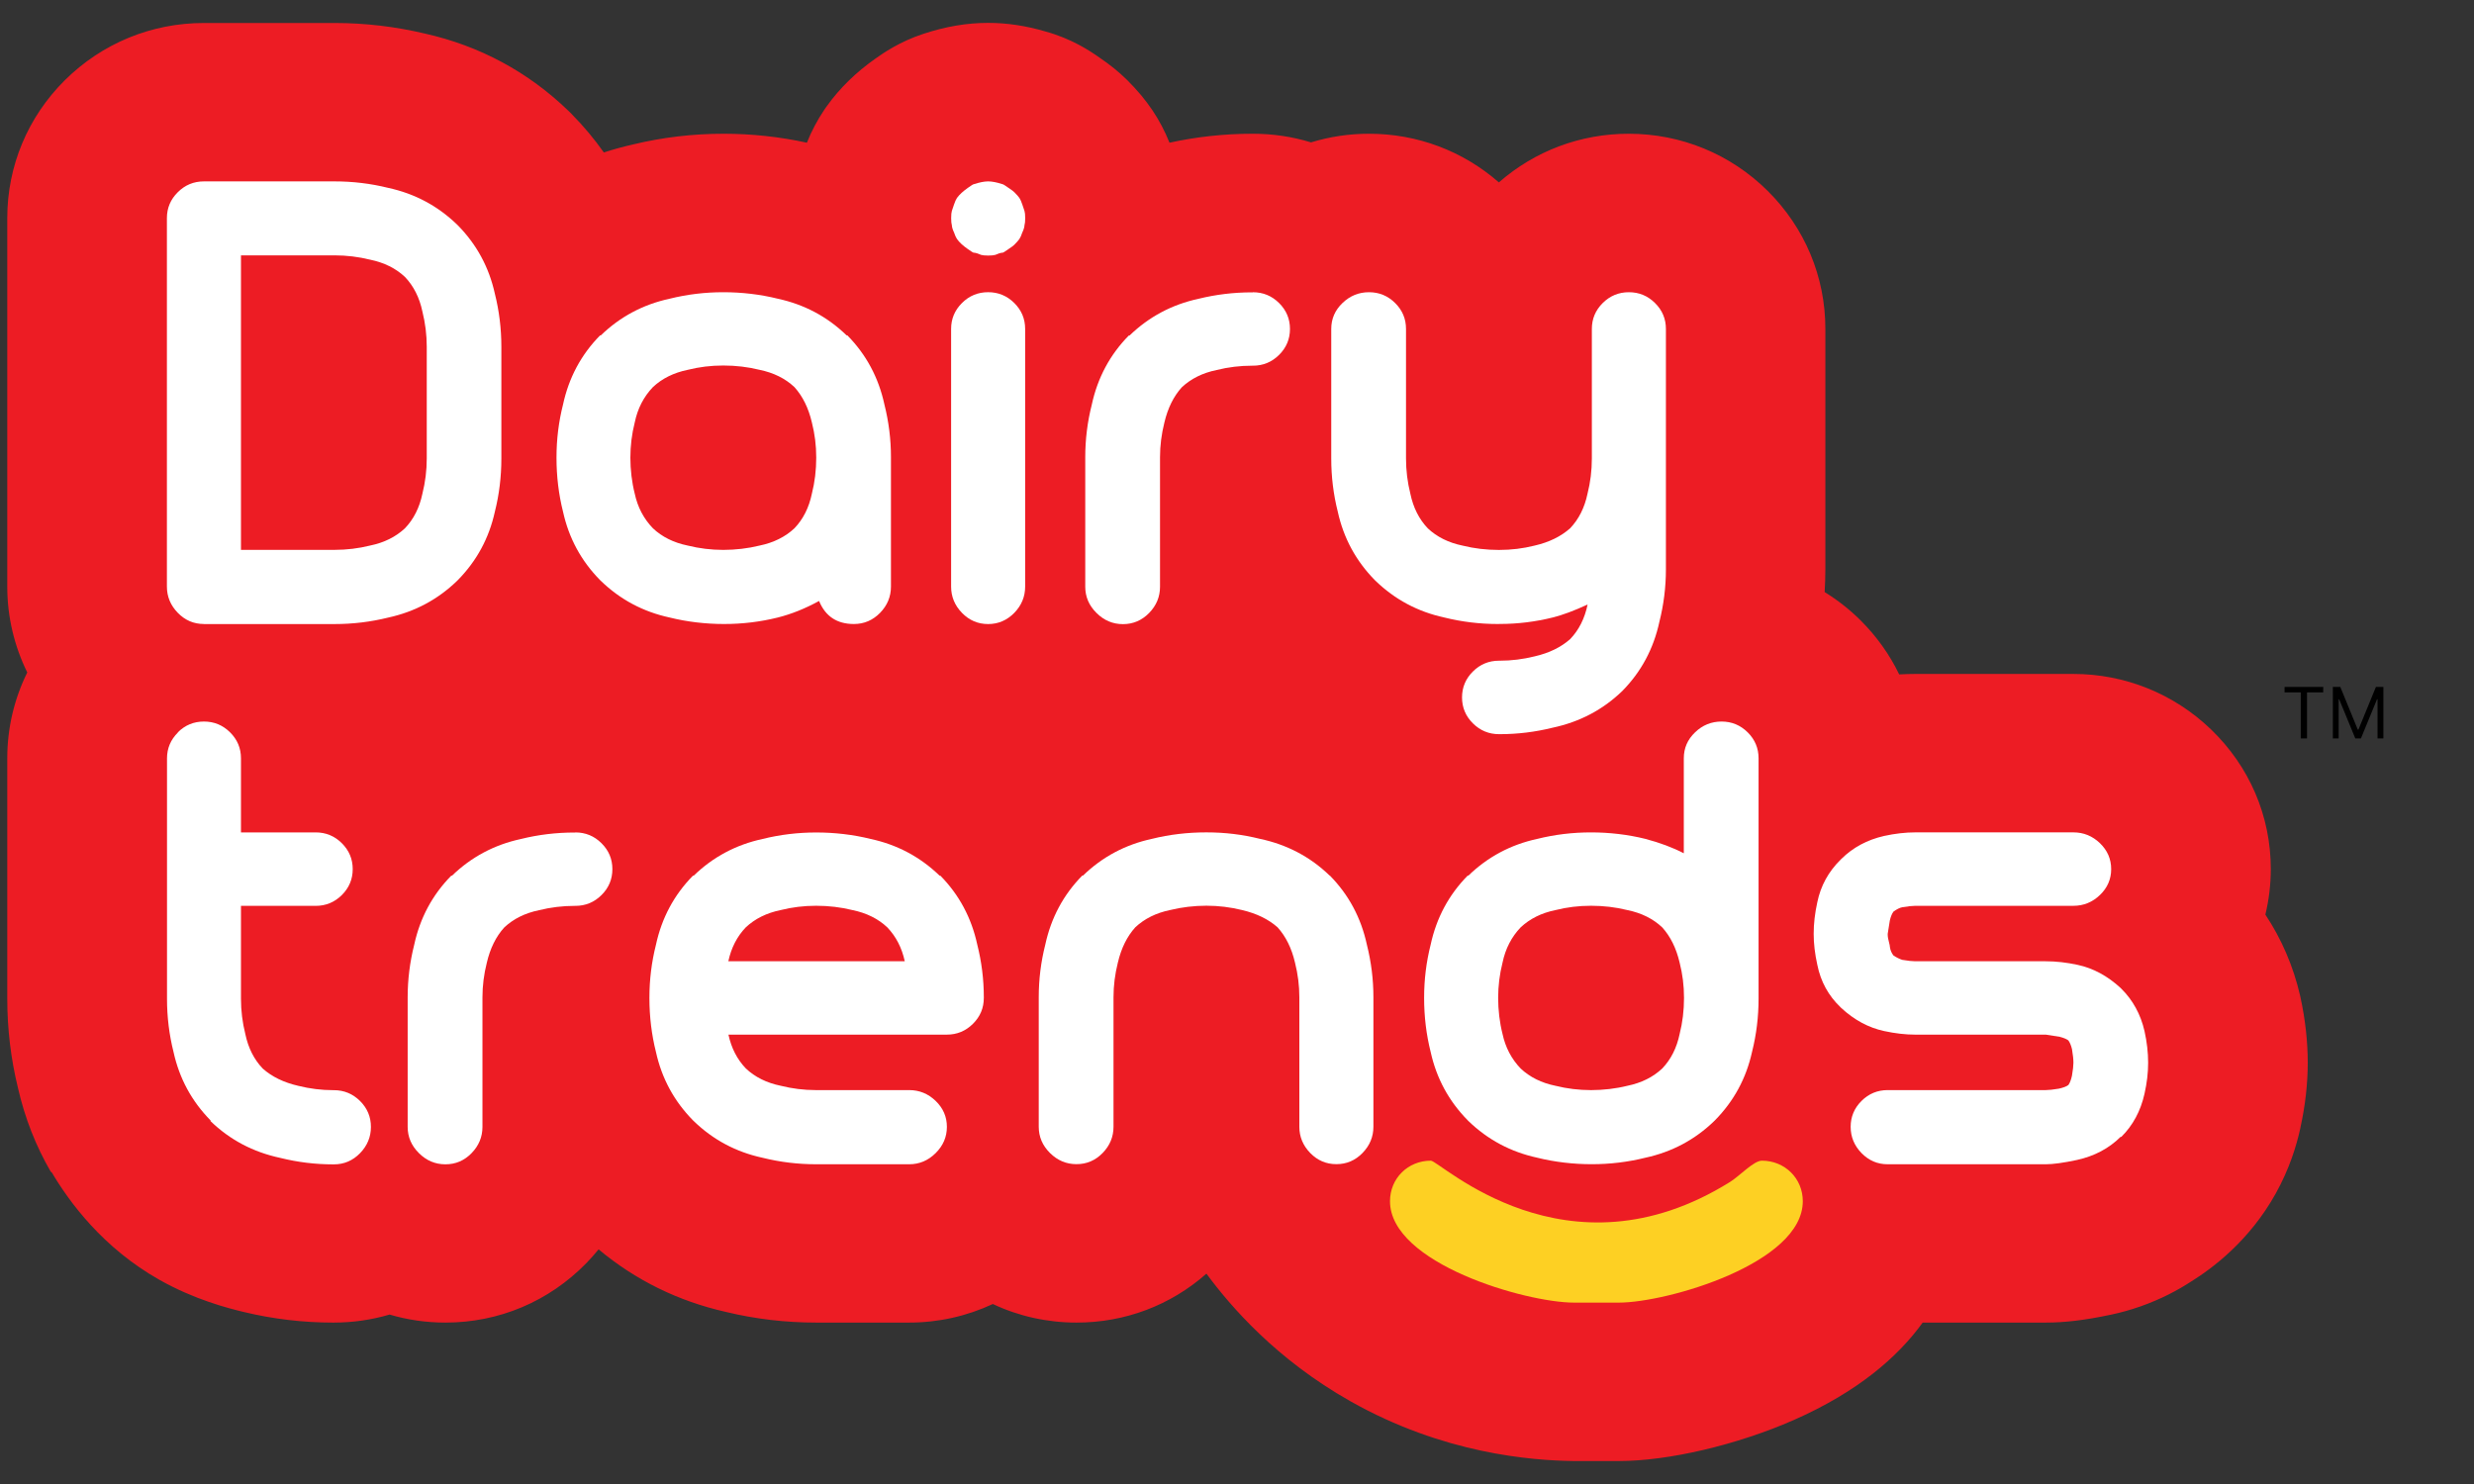 <svg width="95" height="57" viewBox="0 0 95 57" fill="none" xmlns="http://www.w3.org/2000/svg">
<rect x="0" y="0" width="95" height="57" fill="#333333" stroke="none"/>
<g clip-path="url(#clip0_1571_1844)">
<path fill-rule="evenodd" clip-rule="evenodd" d="M88.339 38.311L88.323 38.244C88.065 37.121 87.611 36.068 86.989 35.13C87.125 34.562 87.197 33.977 87.197 33.381C87.197 31.346 86.38 29.439 84.895 28.01C83.467 26.641 81.591 25.886 79.616 25.886H73.543C73.34 25.886 73.135 25.892 72.928 25.904C72.561 25.143 72.062 24.442 71.442 23.825C71.02 23.406 70.558 23.045 70.065 22.741C70.082 22.45 70.093 22.158 70.093 21.865V12.632C70.093 10.632 69.306 8.751 67.878 7.332C66.453 5.918 64.555 5.137 62.542 5.137C60.688 5.137 58.936 5.797 57.556 7.006C56.176 5.797 54.422 5.137 52.57 5.137C51.804 5.137 51.055 5.25 50.342 5.469C49.629 5.25 48.881 5.137 48.114 5.137H48.086C47.011 5.137 45.944 5.254 44.908 5.481C44.727 5.03 44.51 4.621 44.253 4.236L44.233 4.208C43.972 3.823 43.674 3.467 43.298 3.09L43.252 3.045C42.951 2.752 42.623 2.485 42.22 2.213C41.86 1.958 41.157 1.487 40.144 1.209C39.391 0.988 38.668 0.879 37.945 0.879C37.129 0.879 36.317 1.017 35.456 1.3C34.538 1.602 33.905 2.047 33.615 2.252C32.874 2.772 32.251 3.38 31.761 4.062L31.707 4.137L31.655 4.212C31.39 4.605 31.167 5.024 30.984 5.481C29.947 5.254 28.87 5.137 27.779 5.137C26.606 5.137 25.441 5.275 24.316 5.546C23.932 5.633 23.555 5.736 23.187 5.856C22.826 5.344 22.422 4.86 21.972 4.402L21.948 4.376L21.835 4.264C20.284 2.764 18.426 1.762 16.309 1.288C15.182 1.021 14.018 0.883 12.845 0.883H7.831C5.816 0.883 3.921 1.663 2.491 3.08C1.065 4.497 0.279 6.378 0.279 8.378V22.531C0.279 23.689 0.546 24.809 1.047 25.829C0.546 26.843 0.279 27.963 0.279 29.125V38.358C0.279 39.522 0.418 40.678 0.691 41.792C0.954 42.942 1.374 44.015 1.949 45.005C1.961 45.013 1.975 45.023 1.987 45.031C2.668 46.179 3.95 47.929 6.121 49.157C7.475 49.921 8.747 50.245 9.364 50.394C10.485 50.664 11.636 50.8 12.787 50.8H12.815C13.552 50.8 14.273 50.694 14.96 50.492C15.648 50.696 16.369 50.8 17.106 50.8C19.159 50.8 21.078 49.99 22.516 48.516C22.681 48.346 22.838 48.169 22.986 47.987C24.401 49.17 26.042 49.978 27.88 50.392C29.003 50.664 30.168 50.8 31.341 50.8H34.907C36.036 50.8 37.127 50.553 38.124 50.087C39.118 50.556 40.211 50.8 41.34 50.8C43.198 50.8 44.946 50.139 46.326 48.921C47.256 50.182 49.01 52.215 51.852 53.82C55.416 55.835 58.787 56.098 60.437 56.118H62.164C64.067 56.118 66.702 55.499 68.874 54.545C71.321 53.468 72.864 52.136 73.83 50.8H78.559C79.288 50.8 80.076 50.706 81.042 50.5L81.09 50.49C81.428 50.417 81.799 50.318 82.189 50.18C82.985 49.901 83.636 49.55 84.14 49.222C84.945 48.72 86.364 47.677 87.384 45.847C87.909 44.904 88.182 44.017 88.332 43.33L88.337 43.3C88.523 42.454 88.616 41.618 88.616 40.818C88.616 40.018 88.523 39.158 88.337 38.311H88.339Z" fill="#ED1C24"/>
<path d="M7.831 23.968C7.441 23.968 7.106 23.825 6.828 23.539C6.549 23.252 6.409 22.916 6.409 22.529V8.378C6.409 7.99 6.549 7.658 6.828 7.382C7.106 7.105 7.441 6.967 7.831 6.967H12.845C13.55 6.967 14.239 7.05 14.906 7.216C15.927 7.437 16.809 7.907 17.552 8.627L17.58 8.654C18.305 9.391 18.779 10.267 19.002 11.28C19.169 11.944 19.252 12.626 19.252 13.325V17.611C19.252 18.312 19.169 18.994 19.002 19.656C18.779 20.67 18.305 21.545 17.58 22.282L17.552 22.31C16.809 23.029 15.927 23.499 14.906 23.721C14.237 23.887 13.55 23.97 12.845 23.97H7.831V23.968ZM9.253 9.814V21.12H12.847C13.311 21.12 13.767 21.065 14.213 20.954C14.75 20.844 15.196 20.622 15.551 20.29C15.885 19.941 16.108 19.498 16.22 18.963C16.331 18.52 16.387 18.07 16.387 17.607V13.321C16.387 12.861 16.331 12.409 16.22 11.966C16.108 11.432 15.885 10.99 15.551 10.638C15.198 10.306 14.752 10.085 14.213 9.974C13.767 9.864 13.311 9.808 12.847 9.808H9.253V9.814Z" fill="white"/>
<path d="M32.539 12.883C33.264 13.62 33.738 14.506 33.961 15.537C34.128 16.201 34.212 16.873 34.212 17.555V22.53C34.212 22.917 34.073 23.253 33.794 23.54C33.515 23.824 33.181 23.968 32.79 23.968C32.139 23.968 31.695 23.674 31.452 23.083C30.913 23.378 30.385 23.589 29.865 23.719C29.196 23.885 28.509 23.968 27.804 23.968C27.1 23.968 26.383 23.885 25.716 23.719C24.694 23.498 23.812 23.028 23.07 22.308L23.042 22.281C22.317 21.544 21.843 20.669 21.62 19.655C21.453 18.991 21.369 18.299 21.369 17.582C21.369 16.865 21.453 16.199 21.62 15.537C21.843 14.506 22.317 13.62 23.042 12.883H23.07C23.812 12.164 24.694 11.694 25.716 11.473C26.385 11.307 27.072 11.224 27.777 11.224C28.481 11.224 29.198 11.307 29.865 11.473C30.887 11.694 31.769 12.164 32.511 12.883H32.539ZM30.506 20.291C30.841 19.941 31.064 19.499 31.175 18.963C31.287 18.521 31.343 18.06 31.343 17.58C31.343 17.1 31.287 16.667 31.175 16.225C31.046 15.671 30.823 15.221 30.506 14.869C30.154 14.537 29.708 14.316 29.168 14.205C28.722 14.095 28.258 14.039 27.775 14.039C27.291 14.039 26.855 14.095 26.409 14.205C25.869 14.316 25.425 14.537 25.071 14.869C24.718 15.239 24.485 15.689 24.374 16.225C24.262 16.667 24.206 17.12 24.206 17.58C24.206 18.041 24.262 18.521 24.374 18.963C24.485 19.479 24.716 19.922 25.071 20.291C25.423 20.623 25.869 20.844 26.409 20.955C26.855 21.066 27.309 21.121 27.775 21.121C28.241 21.121 28.722 21.066 29.168 20.955C29.706 20.844 30.152 20.623 30.506 20.291Z" fill="white"/>
<path d="M36.635 8.931C36.617 8.893 36.597 8.848 36.579 8.793C36.561 8.737 36.551 8.692 36.551 8.654C36.534 8.599 36.524 8.506 36.524 8.378C36.524 8.249 36.534 8.156 36.551 8.101L36.635 7.852C36.673 7.741 36.709 7.658 36.747 7.603C36.84 7.475 36.98 7.346 37.165 7.216C37.294 7.123 37.37 7.077 37.388 7.077C37.611 7.004 37.796 6.967 37.945 6.967C38.095 6.967 38.28 7.004 38.503 7.077C38.521 7.077 38.596 7.123 38.726 7.216C38.837 7.289 38.911 7.344 38.949 7.382C39.042 7.475 39.106 7.548 39.144 7.603C39.182 7.658 39.218 7.741 39.255 7.852L39.339 8.101C39.357 8.156 39.367 8.249 39.367 8.378C39.367 8.506 39.357 8.599 39.339 8.654C39.339 8.692 39.329 8.737 39.311 8.793C39.293 8.848 39.273 8.893 39.255 8.931C39.218 9.042 39.182 9.124 39.144 9.18C39.106 9.235 39.042 9.308 38.949 9.401C38.911 9.439 38.837 9.494 38.726 9.567C38.596 9.66 38.521 9.705 38.503 9.705C38.465 9.705 38.419 9.715 38.363 9.733C38.308 9.751 38.262 9.771 38.224 9.788C38.168 9.806 38.075 9.816 37.945 9.816C37.816 9.816 37.722 9.806 37.666 9.788C37.629 9.771 37.583 9.751 37.527 9.733C37.471 9.715 37.426 9.705 37.388 9.705C37.37 9.705 37.294 9.66 37.165 9.567C36.98 9.439 36.84 9.31 36.747 9.18C36.709 9.124 36.673 9.042 36.635 8.931ZM38.947 23.541C38.668 23.825 38.334 23.97 37.943 23.97C37.553 23.97 37.218 23.827 36.94 23.541C36.661 23.254 36.522 22.918 36.522 22.531V12.634C36.522 12.246 36.661 11.915 36.94 11.638C37.218 11.361 37.553 11.223 37.943 11.223C38.334 11.223 38.668 11.361 38.947 11.638C39.226 11.915 39.365 12.246 39.365 12.634V22.531C39.365 22.918 39.226 23.254 38.947 23.541Z" fill="white"/>
<path d="M48.112 11.225C48.502 11.225 48.837 11.363 49.116 11.64C49.394 11.916 49.534 12.248 49.534 12.635C49.534 13.023 49.394 13.355 49.116 13.631C48.837 13.908 48.502 14.046 48.112 14.046H48.084C47.62 14.046 47.164 14.101 46.718 14.212C46.179 14.323 45.735 14.544 45.38 14.876C45.064 15.226 44.841 15.678 44.711 16.232C44.6 16.674 44.544 17.117 44.544 17.559V22.535C44.544 22.922 44.405 23.258 44.126 23.544C43.847 23.829 43.513 23.973 43.122 23.973C42.732 23.973 42.394 23.831 42.105 23.544C41.816 23.258 41.673 22.922 41.673 22.535V17.559C41.673 16.878 41.756 16.204 41.924 15.542C42.147 14.511 42.62 13.625 43.345 12.888H43.373C44.116 12.169 44.998 11.699 46.019 11.477C46.688 11.312 47.375 11.229 48.08 11.229H48.108L48.112 11.225Z" fill="white"/>
<path d="M57.554 23.968H57.526C56.819 23.968 56.133 23.885 55.465 23.719C54.444 23.498 53.562 23.028 52.819 22.308L52.791 22.281C52.067 21.544 51.593 20.669 51.37 19.655C51.202 18.991 51.119 18.309 51.119 17.61V12.634C51.119 12.247 51.262 11.915 51.551 11.639C51.838 11.362 52.178 11.224 52.568 11.224C52.959 11.224 53.293 11.362 53.572 11.639C53.851 11.915 53.99 12.247 53.99 12.634V17.61C53.99 18.07 54.046 18.523 54.157 18.965C54.269 19.501 54.492 19.941 54.826 20.293C55.179 20.625 55.625 20.846 56.164 20.957C56.61 21.068 57.074 21.123 57.558 21.123C58.042 21.123 58.478 21.068 58.924 20.957C59.482 20.829 59.936 20.607 60.29 20.293C60.624 19.943 60.847 19.501 60.959 18.965C61.071 18.523 61.126 18.072 61.126 17.61V12.634C61.126 12.247 61.266 11.915 61.544 11.639C61.823 11.362 62.158 11.224 62.548 11.224C62.938 11.224 63.273 11.362 63.551 11.639C63.83 11.915 63.97 12.247 63.97 12.634V21.868C63.97 22.55 63.886 23.223 63.719 23.885C63.496 24.917 63.022 25.802 62.297 26.539C61.554 27.258 60.662 27.729 59.623 27.95C58.954 28.116 58.277 28.199 57.59 28.199H57.562C57.172 28.199 56.837 28.06 56.559 27.784C56.28 27.507 56.141 27.175 56.141 26.788C56.141 26.401 56.28 26.069 56.559 25.792C56.837 25.515 57.172 25.377 57.562 25.377H57.59C58.036 25.377 58.482 25.322 58.928 25.211C59.486 25.083 59.94 24.861 60.294 24.547C60.629 24.198 60.852 23.755 60.963 23.219C60.443 23.459 59.997 23.625 59.625 23.717C58.956 23.883 58.279 23.966 57.592 23.966H57.564L57.554 23.968Z" fill="white"/>
<path d="M6.828 28.129C7.106 27.852 7.441 27.714 7.831 27.714C8.221 27.714 8.556 27.852 8.835 28.129C9.113 28.405 9.253 28.737 9.253 29.125V31.972H12.122C12.512 31.972 12.847 32.11 13.126 32.387C13.404 32.663 13.544 32.995 13.544 33.383C13.544 33.77 13.404 34.102 13.126 34.379C12.847 34.655 12.512 34.794 12.122 34.794H9.253V38.36C9.253 38.821 9.309 39.273 9.42 39.716C9.532 40.251 9.755 40.694 10.089 41.043C10.442 41.358 10.898 41.579 11.455 41.707C11.901 41.818 12.347 41.873 12.793 41.873H12.821C13.211 41.873 13.546 42.012 13.825 42.288C14.103 42.565 14.243 42.897 14.243 43.284C14.243 43.671 14.103 44.007 13.825 44.294C13.546 44.58 13.211 44.723 12.821 44.723H12.793C12.106 44.723 11.427 44.64 10.76 44.474C9.721 44.252 8.829 43.782 8.086 43.063V43.035C7.361 42.298 6.887 41.423 6.664 40.409C6.497 39.745 6.413 39.064 6.413 38.364V29.131C6.413 28.743 6.553 28.411 6.832 28.135L6.828 28.129Z" fill="white"/>
<path d="M22.094 31.973C22.484 31.973 22.819 32.111 23.097 32.388C23.376 32.664 23.515 32.996 23.515 33.383C23.515 33.771 23.376 34.103 23.097 34.379C22.819 34.656 22.484 34.794 22.094 34.794H22.066C21.602 34.794 21.146 34.85 20.7 34.96C20.16 35.071 19.716 35.292 19.362 35.624C19.045 35.974 18.822 36.426 18.693 36.98C18.581 37.422 18.526 37.865 18.526 38.307V43.283C18.526 43.67 18.386 44.006 18.108 44.292C17.829 44.579 17.494 44.721 17.104 44.721C16.714 44.721 16.375 44.579 16.087 44.292C15.798 44.006 15.654 43.67 15.654 43.283V38.307C15.654 37.626 15.738 36.952 15.905 36.29C16.128 35.259 16.602 34.373 17.327 33.636H17.355C18.098 32.917 18.98 32.447 20.001 32.226C20.67 32.06 21.357 31.977 22.062 31.977H22.09L22.094 31.973Z" fill="white"/>
<path d="M36.105 33.63C36.83 34.367 37.304 35.253 37.527 36.284C37.694 36.948 37.778 37.62 37.778 38.301V38.329C37.778 38.716 37.639 39.048 37.36 39.325C37.081 39.602 36.747 39.74 36.356 39.74H27.972C28.083 40.256 28.306 40.69 28.641 41.04C28.993 41.372 29.439 41.593 29.979 41.704C30.425 41.815 30.871 41.87 31.317 41.87H34.911C35.301 41.87 35.64 42.008 35.928 42.285C36.215 42.562 36.36 42.894 36.36 43.281C36.36 43.668 36.217 44.004 35.928 44.291C35.64 44.577 35.301 44.719 34.911 44.719H31.345C30.638 44.719 29.953 44.636 29.284 44.47C28.262 44.249 27.38 43.779 26.638 43.059L26.61 43.032C25.885 42.295 25.411 41.419 25.188 40.406C25.021 39.742 24.937 39.05 24.937 38.333C24.937 37.616 25.021 36.952 25.188 36.288C25.411 35.257 25.885 34.371 26.61 33.634H26.638C27.38 32.915 28.262 32.445 29.284 32.224C29.953 32.058 30.64 31.975 31.345 31.975C32.05 31.975 32.766 32.058 33.433 32.224C34.455 32.445 35.337 32.915 36.08 33.634H36.108L36.105 33.63ZM27.972 36.92H34.742C34.63 36.405 34.407 35.972 34.072 35.62C33.72 35.288 33.274 35.067 32.734 34.956C32.288 34.846 31.825 34.79 31.341 34.79C30.857 34.79 30.421 34.846 29.975 34.956C29.435 35.067 28.991 35.288 28.637 35.62C28.302 35.97 28.079 36.405 27.968 36.92H27.972Z" fill="white"/>
<path d="M51.065 33.63C51.79 34.367 52.264 35.253 52.487 36.284C52.654 36.948 52.738 37.62 52.738 38.301V43.277C52.738 43.664 52.598 44 52.319 44.287C52.041 44.573 51.706 44.715 51.316 44.715C50.926 44.715 50.591 44.573 50.312 44.287C50.034 44 49.894 43.664 49.894 43.277V38.301C49.894 37.859 49.839 37.416 49.727 36.974C49.598 36.42 49.375 35.97 49.058 35.618C48.706 35.306 48.25 35.085 47.692 34.954C47.246 34.844 46.79 34.788 46.326 34.788C45.862 34.788 45.378 34.844 44.932 34.954C44.393 35.065 43.949 35.286 43.594 35.618C43.278 35.968 43.055 36.42 42.925 36.974C42.814 37.416 42.758 37.859 42.758 38.301V43.277C42.758 43.664 42.619 44 42.34 44.287C42.061 44.573 41.727 44.715 41.336 44.715C40.946 44.715 40.608 44.573 40.319 44.287C40.03 44 39.887 43.664 39.887 43.277V38.301C39.887 37.62 39.97 36.946 40.138 36.284C40.361 35.253 40.834 34.367 41.559 33.63H41.587C42.33 32.911 43.212 32.441 44.233 32.22C44.902 32.054 45.599 31.971 46.322 31.971C47.045 31.971 47.716 32.054 48.383 32.22C49.422 32.441 50.314 32.911 51.057 33.63H51.065Z" fill="white"/>
<path d="M56.358 43.029C55.633 42.292 55.159 41.417 54.936 40.403C54.769 39.739 54.685 39.048 54.685 38.331C54.685 37.613 54.769 36.949 54.936 36.285C55.159 35.254 55.633 34.369 56.358 33.632H56.385C57.128 32.913 58.01 32.442 59.032 32.221C59.701 32.055 60.388 31.972 61.093 31.972C61.797 31.972 62.514 32.055 63.181 32.221C63.739 32.369 64.231 32.553 64.657 32.774V29.125C64.657 28.737 64.8 28.405 65.089 28.129C65.375 27.852 65.716 27.714 66.106 27.714C66.496 27.714 66.831 27.852 67.11 28.129C67.388 28.405 67.528 28.737 67.528 29.125V38.358C67.528 39.06 67.444 39.739 67.277 40.403C67.054 41.417 66.58 42.292 65.855 43.029L65.827 43.057C65.085 43.776 64.203 44.246 63.181 44.468C62.512 44.634 61.825 44.717 61.12 44.717C60.416 44.717 59.699 44.634 59.032 44.468C58.01 44.246 57.128 43.776 56.385 43.057L56.358 43.029ZM57.696 36.975C57.584 37.418 57.528 37.87 57.528 38.331C57.528 38.791 57.584 39.271 57.696 39.714C57.807 40.229 58.038 40.672 58.392 41.041C58.745 41.373 59.191 41.595 59.73 41.705C60.176 41.816 60.63 41.871 61.096 41.871C61.562 41.871 62.044 41.816 62.49 41.705C63.028 41.595 63.474 41.373 63.828 41.041C64.163 40.692 64.386 40.249 64.497 39.714C64.609 39.271 64.665 38.811 64.665 38.331C64.665 37.85 64.609 37.418 64.497 36.975C64.368 36.422 64.145 35.971 63.828 35.62C63.476 35.288 63.03 35.066 62.49 34.956C62.044 34.845 61.58 34.79 61.096 34.79C60.613 34.79 60.176 34.845 59.73 34.956C59.191 35.066 58.747 35.288 58.392 35.62C58.04 35.989 57.807 36.44 57.696 36.975Z" fill="white"/>
<path d="M70.676 38.689C70.212 38.246 69.913 37.703 69.784 37.059C69.69 36.636 69.644 36.239 69.644 35.869C69.644 35.482 69.69 35.077 69.784 34.652C69.913 34.026 70.21 33.482 70.676 33.022L70.704 32.994C71.15 32.552 71.697 32.257 72.347 32.109C72.773 32.016 73.173 31.971 73.545 31.971H79.618C80.008 31.971 80.347 32.109 80.636 32.386C80.922 32.662 81.068 32.994 81.068 33.382C81.068 33.769 80.924 34.101 80.636 34.377C80.347 34.654 80.008 34.792 79.618 34.792H73.545C73.434 34.792 73.266 34.81 73.043 34.848C72.95 34.865 72.838 34.921 72.709 35.014C72.653 35.087 72.607 35.197 72.57 35.346C72.514 35.678 72.486 35.853 72.486 35.871C72.486 35.926 72.49 35.982 72.5 36.037C72.51 36.093 72.524 36.152 72.542 36.217C72.56 36.282 72.57 36.332 72.57 36.369C72.588 36.498 72.635 36.608 72.709 36.701C72.82 36.774 72.932 36.83 73.043 36.867C73.266 36.905 73.434 36.922 73.545 36.922H78.559C78.949 36.922 79.357 36.968 79.785 37.061C80.379 37.189 80.928 37.486 81.428 37.946L81.456 37.974C81.902 38.416 82.199 38.959 82.348 39.604C82.442 40.029 82.487 40.434 82.487 40.821C82.487 41.208 82.442 41.586 82.348 42.01C82.199 42.674 81.902 43.227 81.456 43.668H81.428C80.982 44.111 80.425 44.405 79.758 44.553C79.238 44.664 78.838 44.719 78.559 44.719H72.486C72.096 44.719 71.761 44.577 71.482 44.291C71.204 44.004 71.064 43.668 71.064 43.281C71.064 42.894 71.204 42.562 71.482 42.285C71.761 42.008 72.096 41.87 72.486 41.87H78.559C78.67 41.87 78.838 41.852 79.061 41.815C79.228 41.777 79.349 41.732 79.423 41.676C79.479 41.603 79.525 41.483 79.562 41.317C79.6 41.096 79.618 40.929 79.618 40.819C79.618 40.69 79.6 40.515 79.562 40.293C79.525 40.145 79.479 40.036 79.423 39.961C79.349 39.906 79.238 39.861 79.089 39.823C78.754 39.768 78.577 39.74 78.559 39.74H73.545C73.173 39.74 72.775 39.695 72.347 39.602C71.751 39.473 71.204 39.179 70.704 38.717L70.676 38.689Z" fill="white"/>
<path fill-rule="evenodd" clip-rule="evenodd" d="M53.375 46.138C53.375 48.527 58.588 50.033 60.437 50.033H62.164C64.013 50.033 69.226 48.527 69.226 46.138C69.226 45.263 68.537 44.581 67.657 44.581C67.341 44.581 66.811 45.16 66.437 45.395C60.141 49.327 55.288 44.581 54.944 44.581C54.062 44.581 53.375 45.263 53.375 46.138Z" fill="#FDD023"/>
<path d="M87.726 26.596V26.384H89.21V26.596H88.588V28.362H88.348V26.596H87.726ZM89.58 26.384H89.866L90.538 28.026H90.561L91.234 26.384H91.52V28.362H91.296V26.859H91.276L90.658 28.362H90.442L89.823 26.859H89.804V28.362H89.58V26.384Z" fill="black"/>
</g>
<defs>
<clipPath id="clip0_1571_1844">
<rect width="94.078" height="55.233" fill="white" transform="translate(0.279 0.884)"/>
</clipPath>
</defs>
</svg>
